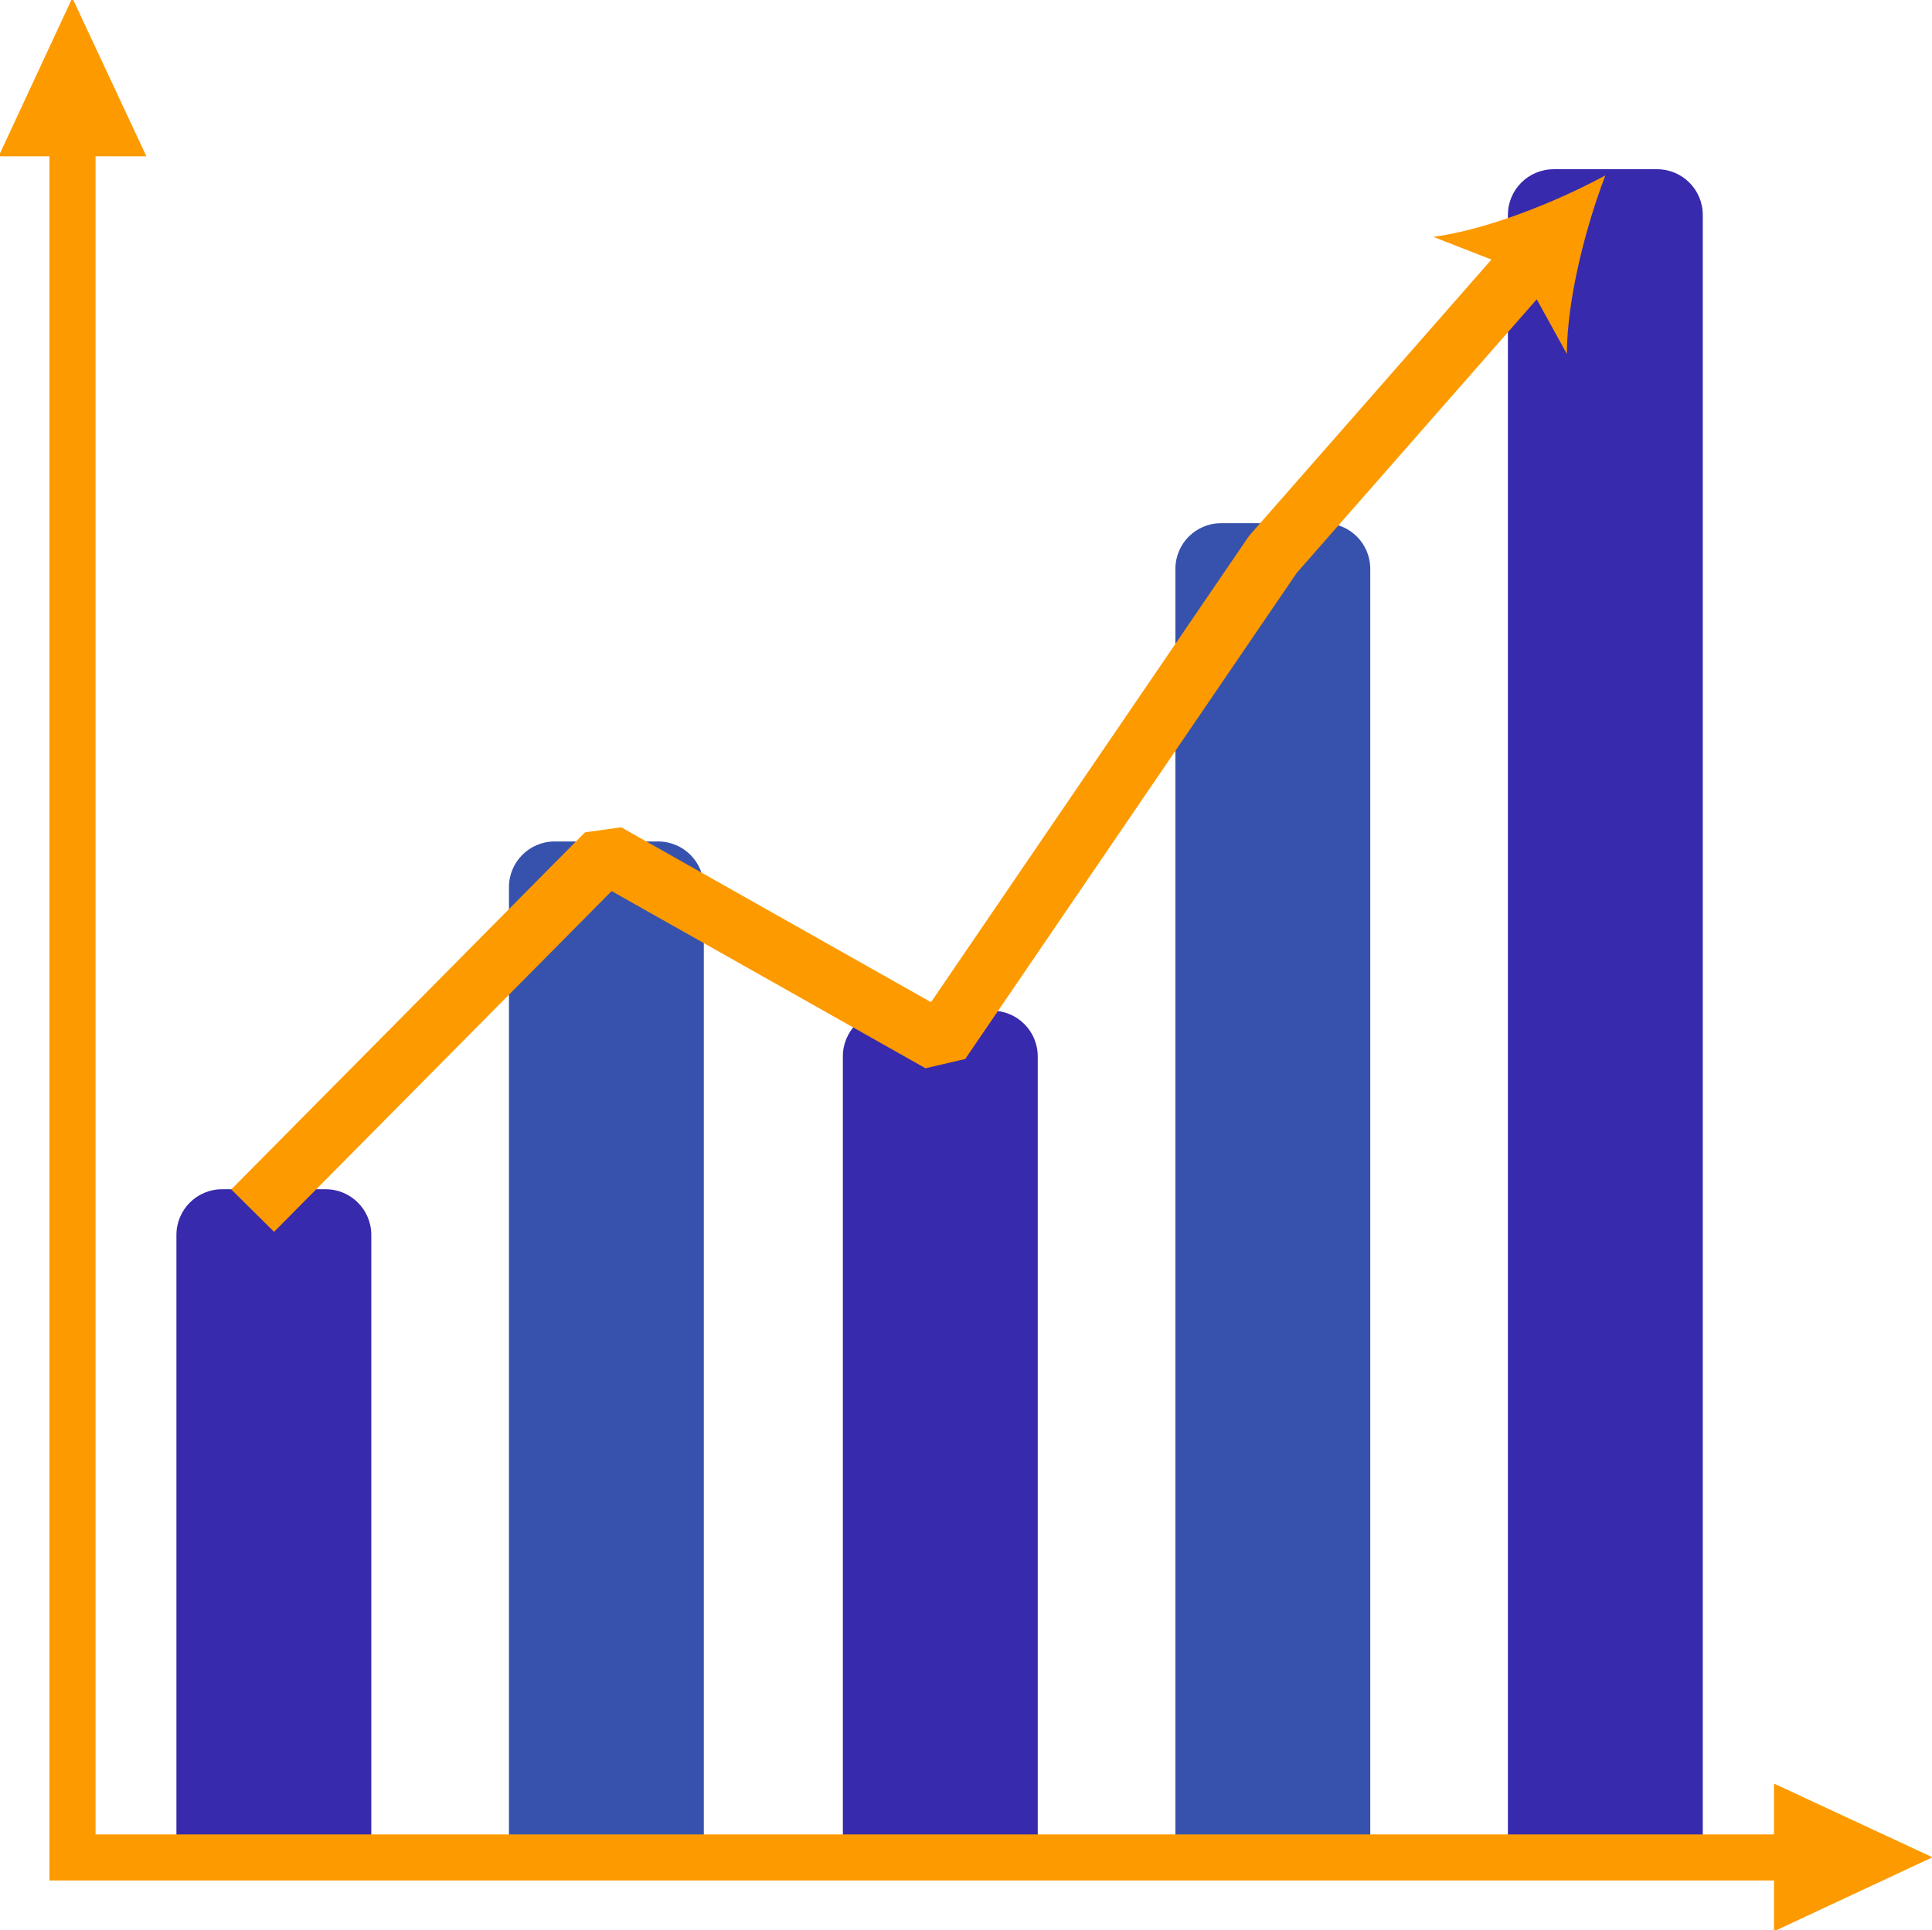 <?xml version="1.0" encoding="UTF-8"?>
<svg id="Layer_1" data-name="Layer 1" xmlns="http://www.w3.org/2000/svg" viewBox="0 0 1090.02 1089.11">
  <defs>
    <style>
      .cls-1 {
        fill: #3752ac;
      }

      .cls-2 {
        stroke-width: 26px;
      }

      .cls-2, .cls-3 {
        fill: none;
      }

      .cls-2, .cls-3, .cls-4 {
        stroke: #fd9a00;
      }

      .cls-2, .cls-4 {
        stroke-miterlimit: 10;
      }

      .cls-5 {
        fill: #372aac;
      }

      .cls-3 {
        stroke-linecap: square;
        stroke-linejoin: bevel;
        stroke-width: 34px;
      }

      .cls-6, .cls-4 {
        fill: #fd9a00;
      }
    </style>
  </defs>
  <path class="cls-5" d="M125.32,671.11h58.39c14.23,0,25.77,11.55,25.77,25.77v351.32h-109.94v-351.32c0-14.23,11.55-25.77,25.77-25.77Z"/>
  <path class="cls-1" d="M312.93,474.86h58.39c14.23,0,25.77,11.55,25.77,25.77v547.58h-109.94V500.63c0-14.23,11.55-25.77,25.77-25.77Z"/>
  <path class="cls-5" d="M501.32,570.35h58.39c14.23,0,25.77,11.55,25.77,25.77v452.08h-109.94v-452.08c0-14.23,11.55-25.77,25.77-25.77Z"/>
  <path class="cls-1" d="M688.93,295.24h58.39c14.23,0,25.77,11.55,25.77,25.77v727.19h-109.94V321.02c0-14.23,11.55-25.77,25.77-25.77Z"/>
  <path class="cls-5" d="M876.53,95.5h58.39c14.23,0,25.77,11.55,25.77,25.77v926.93h-109.94V121.28c0-14.23,11.55-25.77,25.77-25.77Z"/>
  <polyline class="cls-2" points="40.91 81.54 40.91 1048.21 1007.57 1048.21"/>
  <polygon class="cls-4" points="0 87.73 81.82 87.73 40.81 0 0 87.73"/>
  <polygon class="cls-4" points="1001.38 1007.3 1001.38 1089.11 1089.11 1048.11 1001.38 1007.3"/>
  <g>
    <path class="cls-3" d="M154.52,671.11c62.54-63.15,125.07-126.29,187.61-189.44,62.8,35.46,125.59,70.92,188.39,106.37,62.54-91.72,125.07-183.43,187.61-275.15l145.67-166.09"/>
    <path class="cls-6" d="M905.73,98.98c-11.39,29.83-21.63,70.24-21.71,100.78l-25.73-46.68-49.63-19.41c30.27-4.07,69-19.5,97.08-34.69Z"/>
  </g>
</svg>